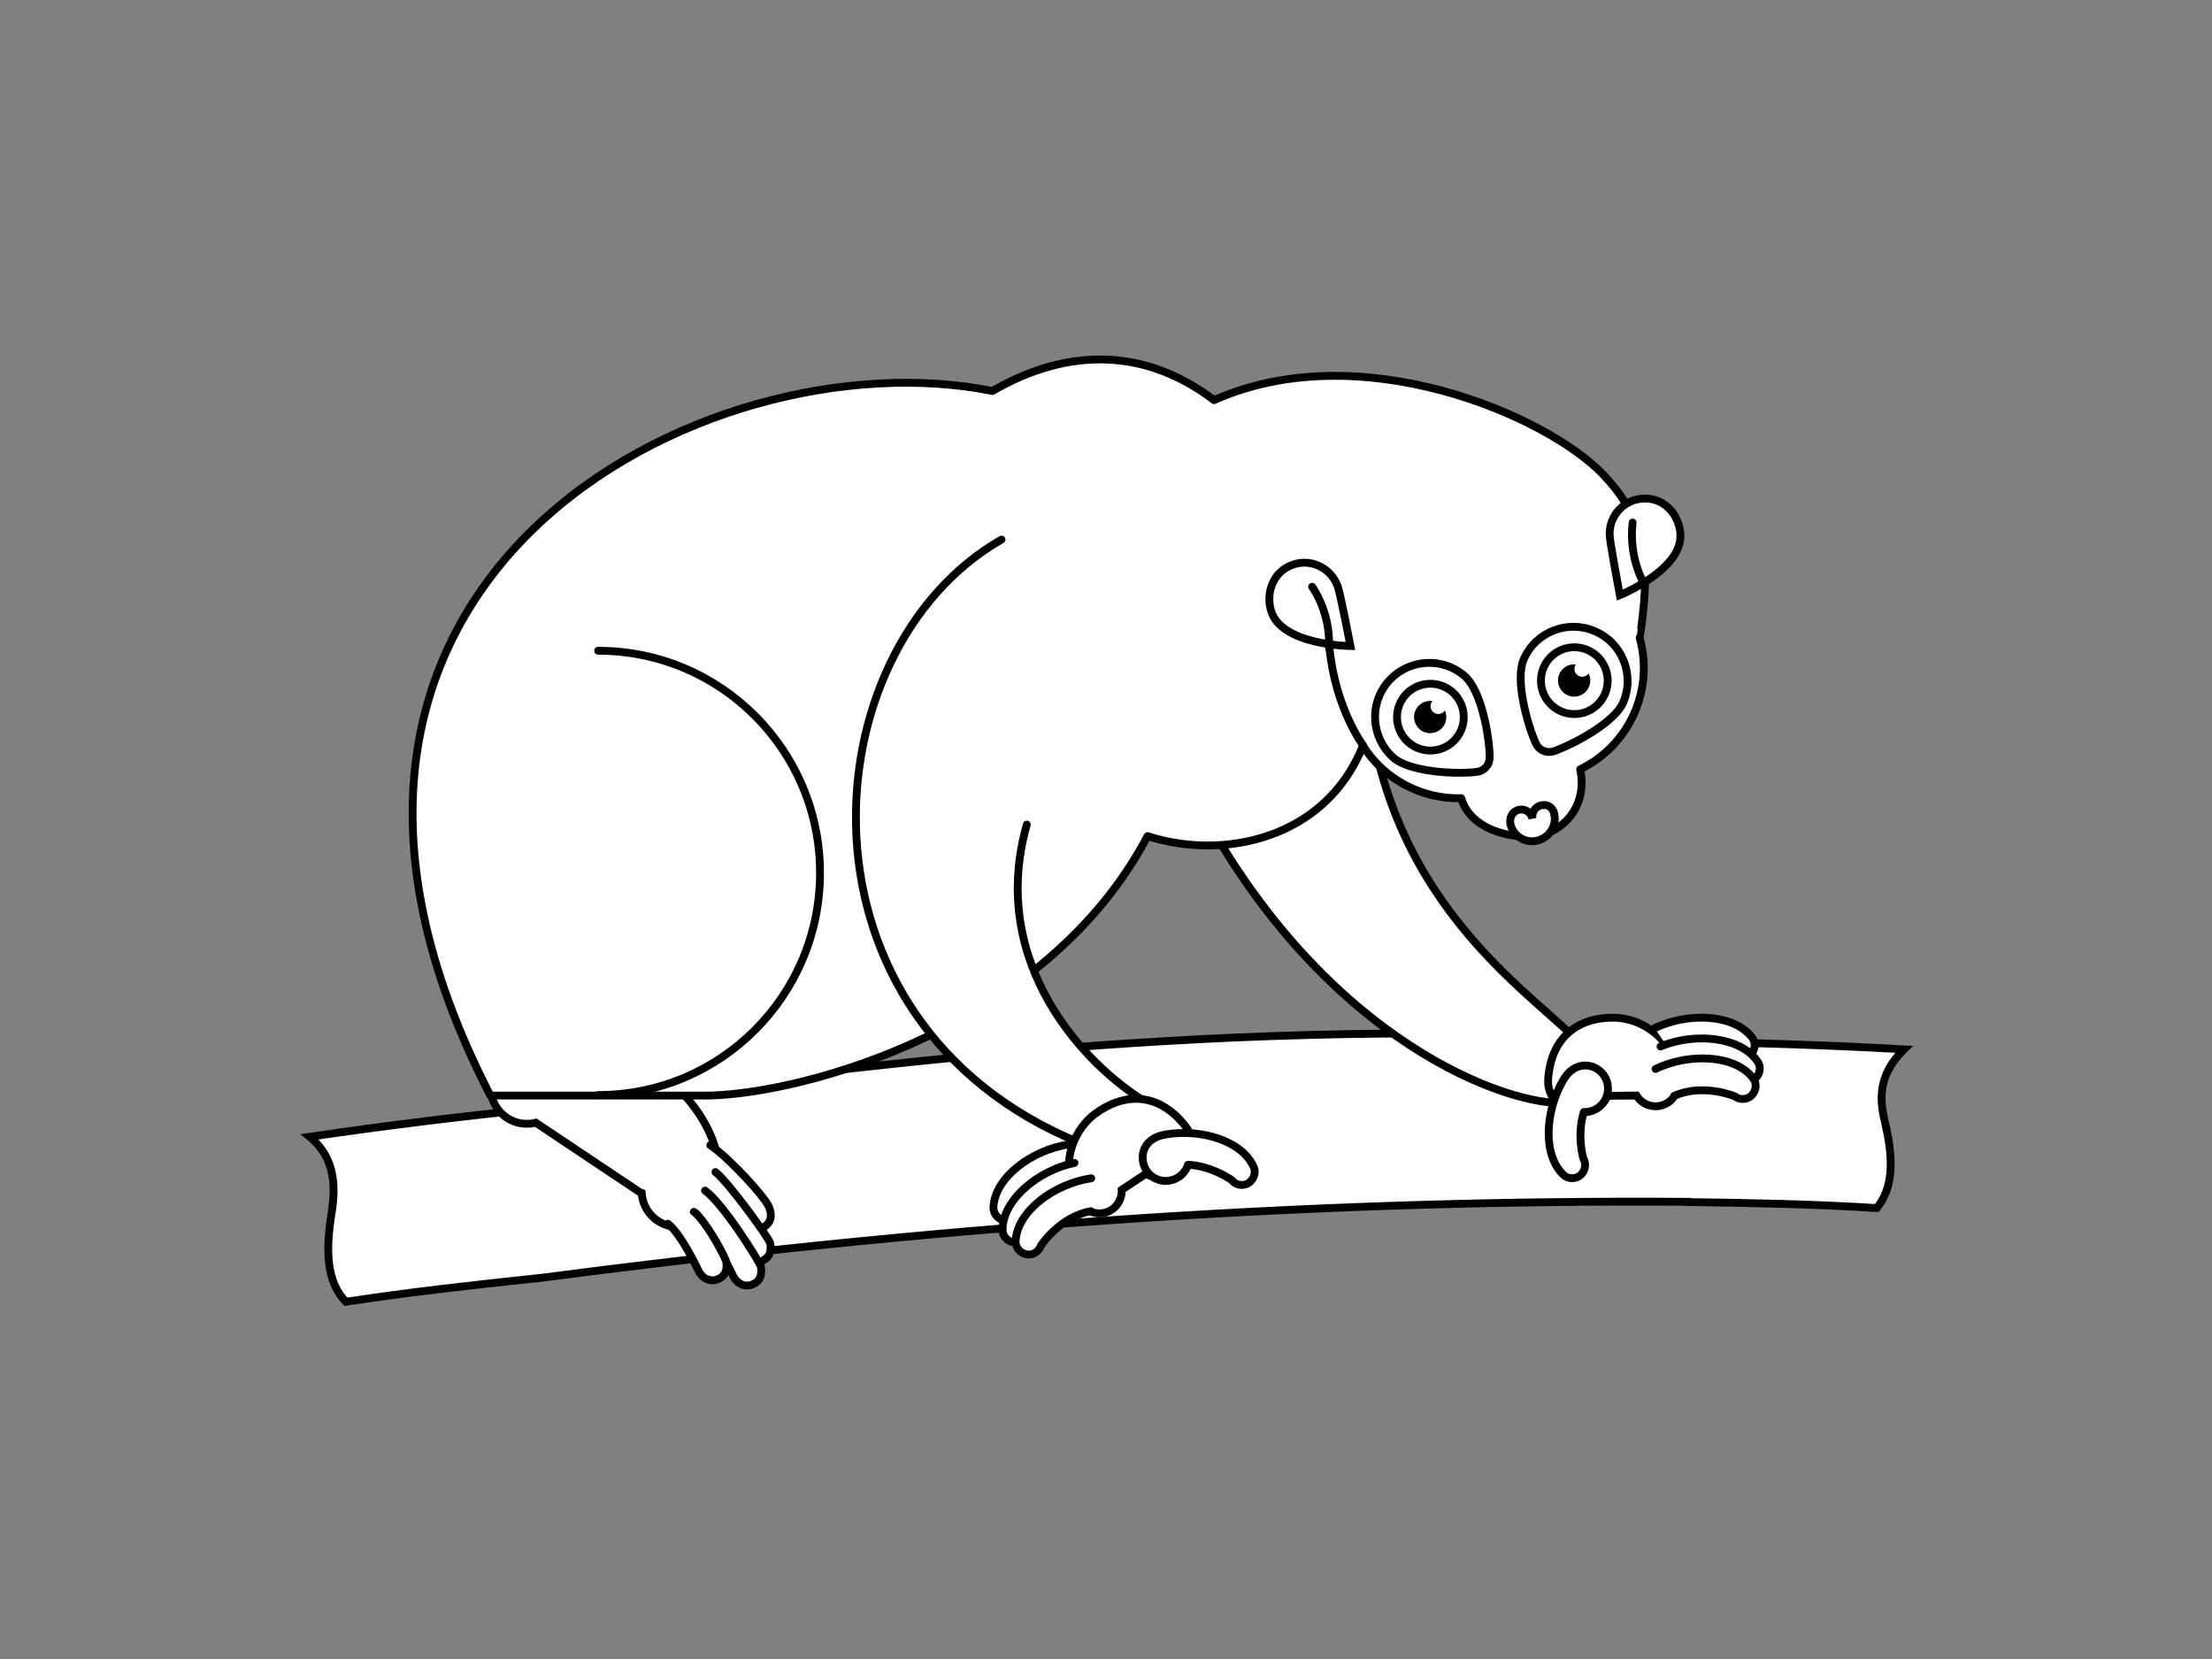 <svg width="400" height="300" viewBox="0 0 400 300" fill="none" xmlns="http://www.w3.org/2000/svg">
<rect x="0" y="0" width="400" height="300" fill="#808080" stroke="none"/>
<path d="M303.338 188.387C316.872 188.529 330.783 189.001 344.317 189.756C339.031 194.908 340.128 199.74 340.929 203.266C340.942 203.326 340.956 203.386 340.969 203.445C342.478 209.959 342.29 214.915 339.366 218.455C328.143 217.747 316.306 217.511 305.083 217.37" fill="white"/>
<path d="M303.338 188.387C230.056 183.619 165.875 190.889 96.696 200.565Z" fill="white"/>
<path d="M303.338 188.387C316.872 188.529 330.783 189.001 344.317 189.756C339.031 194.908 340.128 199.74 340.929 203.266L340.969 203.445C342.478 209.959 342.29 214.915 339.366 218.455C328.143 217.747 316.306 217.511 305.083 217.37L305.083 217.323C234.583 216.851 166.253 222.09 96.508 231.248L96.649 231.2C85.473 232.38 73.684 233.702 62.555 235.401C59.395 232.192 58.829 227.235 59.773 220.627C60.291 217.039 61.753 210.289 56 205.569C69.44 203.586 83.257 201.887 96.744 200.518L96.696 200.565C165.875 190.889 230.056 183.619 303.338 188.387Z" fill="white"/>
<path d="M303.338 188.387L303.292 189.093L303.311 189.094L303.331 189.095L303.338 188.387ZM344.317 189.756L344.811 190.263L345.964 189.139L344.357 189.049L344.317 189.756ZM340.969 203.445L340.279 203.601L340.28 203.605L340.969 203.445ZM339.366 218.455L339.321 219.162L339.682 219.184L339.912 218.906L339.366 218.455ZM305.083 217.37L304.375 217.373L304.379 218.069L305.074 218.077L305.083 217.37ZM96.696 200.565L96.196 200.065L94.699 201.559L96.794 201.266L96.696 200.565ZM96.508 231.248L96.284 230.576L96.6 231.949L96.508 231.248ZM305.083 217.323L305.79 217.319L305.787 216.62L305.087 216.615L305.083 217.323ZM96.744 200.518L97.244 201.019L98.651 199.613L96.672 199.814L96.744 200.518ZM56 205.569L55.897 204.869L54.315 205.102L55.551 206.116L56 205.569ZM59.773 220.627L59.072 220.526L59.072 220.527L59.773 220.627ZM62.555 235.401L62.05 235.898L62.304 236.156L62.662 236.101L62.555 235.401ZM96.649 231.2L96.873 231.872L103.052 229.813L96.575 230.497L96.649 231.2ZM303.331 189.095C316.854 189.236 330.754 189.708 344.278 190.462L344.357 189.049C330.812 188.293 316.891 187.821 303.345 187.679L303.331 189.095ZM340.28 203.605C341.777 210.07 341.522 214.733 338.82 218.005L339.912 218.906C343.057 215.098 343.179 209.848 341.659 203.285L340.28 203.605ZM339.41 217.749C328.168 217.04 316.317 216.804 305.092 216.662L305.074 218.077C316.296 218.219 328.117 218.455 339.321 219.162L339.41 217.749ZM303.384 187.681C230.027 182.908 165.787 190.187 96.598 199.865L96.794 201.266C165.964 191.591 230.086 184.331 303.292 189.093L303.384 187.681ZM96.6 231.949C166.32 222.795 234.617 217.559 305.078 218.03L305.087 216.615C234.549 216.143 166.186 221.385 96.415 230.546L96.6 231.949ZM96.672 199.814C83.175 201.184 69.348 202.885 55.897 204.869L56.103 206.269C69.532 204.288 83.338 202.59 96.815 201.222L96.672 199.814ZM55.551 206.116C60.945 210.542 59.605 216.837 59.072 220.526L60.473 220.728C60.977 217.242 62.561 210.037 56.449 205.022L55.551 206.116ZM59.072 220.527C58.123 227.175 58.643 232.436 62.05 235.898L63.059 234.905C60.148 231.947 59.536 227.296 60.473 220.727L59.072 220.527ZM62.662 236.101C73.773 234.404 85.549 233.084 96.724 231.904L96.575 230.497C85.397 231.677 73.594 233 62.448 234.702L62.662 236.101ZM305.791 217.366L305.79 217.319L304.375 217.326L304.375 217.373L305.791 217.366ZM97.196 201.066L97.244 201.019L96.243 200.017L96.196 200.065L97.196 201.066ZM96.731 231.919L96.873 231.872L96.425 230.529L96.284 230.576L96.731 231.919ZM343.823 189.249C341.073 191.93 339.946 194.571 339.638 197.033C339.334 199.465 339.841 201.67 340.238 203.423L341.619 203.109C341.216 201.336 340.774 199.362 341.043 197.208C341.308 195.085 342.276 192.734 344.811 190.263L343.823 189.249ZM340.238 203.422L340.279 203.601L341.659 203.288L341.619 203.109L340.238 203.422ZM340.238 203.423C340.252 203.483 340.266 203.542 340.279 203.601L341.659 203.289C341.646 203.229 341.632 203.169 341.619 203.109L340.238 203.423Z" fill="black"/>
<path d="M288.389 192.966C287.163 185.272 258.633 173.282 249.485 138.54L241.421 123.058L220.908 152.796C245.476 192.966 278.156 201.226 284.381 199.149C287.493 198.111 288.908 196.317 288.389 192.966Z" fill="white" stroke="black" stroke-width="1.415" stroke-miterlimit="10" stroke-linecap="round"/>
<path d="M117.681 192.824C107.637 186.121 95.894 185.932 90.519 192.069C90.283 192.352 90 192.635 89.811 192.966C89.764 193.013 89.764 193.06 89.717 193.107C89.67 193.155 89.623 193.202 89.623 193.249C87.831 196.27 88.727 200.141 91.65 202.123C93.254 203.209 95.14 203.445 96.885 203.02L115.748 215.623L116.031 215.718C116.172 217.7 117.162 219.588 118.954 220.768C121.972 222.798 126.075 221.949 128.103 218.928C133.007 211.564 128.291 199.905 117.681 192.824Z" fill="white" stroke="black" stroke-width="1.415" stroke-miterlimit="10" stroke-linecap="round"/>
<path d="M128.433 207.08C131.875 209.392 138.666 216.803 139.137 218.456C139.609 219.777 139.467 220.957 138.336 221.76C137.157 222.562 135.648 222.373 134.61 221.052C134.61 221.052 134.563 221.004 134.563 220.957C134.092 220.249 132.441 216.851 129.753 215.293" fill="white"/>
<path d="M128.433 207.08C131.875 209.392 138.666 216.803 139.137 218.456C139.609 219.777 139.467 220.957 138.336 221.76C137.157 222.562 135.648 222.373 134.61 221.052C134.61 221.052 134.563 221.004 134.563 220.957C134.092 220.249 132.441 216.851 129.753 215.293" stroke="black" stroke-width="1.415" stroke-miterlimit="10" stroke-linecap="round"/>
<path d="M128.291 218.267C130.696 220.202 133.95 225.772 134.327 226.575L134.374 226.669C135.223 228.132 136.685 228.557 137.958 227.943C139.232 227.33 139.515 226.15 139.279 224.781C138.949 223.742 131.734 213.782 129.376 211.942" fill="white"/>
<path d="M128.291 218.267C130.696 220.202 133.95 225.772 134.327 226.575L134.374 226.669C135.223 228.132 136.685 228.557 137.958 227.943C139.232 227.33 139.515 226.15 139.279 224.781C138.949 223.742 131.734 213.782 129.376 211.942" stroke="black" stroke-width="1.415" stroke-miterlimit="10" stroke-linecap="round"/>
<path d="M125.462 219.164C127.867 221.099 132.252 230.068 132.63 230.823L132.677 230.917C133.526 232.381 134.987 232.805 136.261 232.192C137.534 231.578 137.817 230.398 137.581 229.029C137.251 227.991 130.791 217.653 127.49 215.293" fill="white"/>
<path d="M125.462 219.164C127.867 221.099 132.252 230.068 132.63 230.823L132.677 230.917C133.526 232.381 134.987 232.805 136.261 232.192C137.534 231.578 137.817 230.398 137.581 229.029C137.251 227.991 130.791 217.653 127.49 215.293" stroke="black" stroke-width="1.415" stroke-miterlimit="10" stroke-linecap="round"/>
<path d="M120.793 221.288C123.198 223.223 125.98 229.123 126.358 229.879L126.405 229.973C127.254 231.436 128.716 231.861 129.989 231.248C131.262 230.634 131.545 229.454 131.309 228.085C131.026 227.188 128.527 222.373 126.358 219.966C126.075 219.636 125.792 219.352 125.509 219.164" fill="white"/>
<path d="M120.793 221.288C123.198 223.223 125.98 229.123 126.358 229.879L126.405 229.973C127.254 231.436 128.716 231.861 129.989 231.248C131.262 230.634 131.545 229.454 131.309 228.085C131.026 227.188 128.527 222.373 126.358 219.966C126.075 219.636 125.792 219.352 125.509 219.164" stroke="black" stroke-width="1.415" stroke-miterlimit="10" stroke-linecap="round"/>
<path d="M297.396 103.232C296.972 98.89 296.972 93.225 289.898 85.814C279.665 75.099 245.948 60.56 219.54 72.361C207.279 63.015 193.274 62.685 179.457 70.709C127.961 60.277 40.344 104.696 88.68 198.111H128.291C145.975 197.686 189.359 185.649 207.515 151.191C221.002 155.581 239.629 151.899 246.467 134.858C250.239 140.853 256.983 144.535 264.245 144.346C266.084 150.719 275.091 151.993 278.91 150.955C283.107 149.822 287.069 145.526 285.748 139.107C294.472 134.906 299.188 124.946 296.5 115.316C296.547 115.269 297.773 107.528 297.396 103.232Z" fill="white" stroke="black" stroke-width="1.415" stroke-miterlimit="10" stroke-linecap="round" stroke-linejoin="round"/>
<path d="M181.107 97.568C146.022 117.629 141.448 184.847 195.49 206.749L199.687 206.891C202.658 206.985 205.346 205.144 206.242 202.312L207.232 199.291C196.433 192.824 178.513 174.32 185.681 149.114" fill="white"/>
<path d="M181.107 97.568C146.022 117.629 141.448 184.847 195.49 206.749L199.687 206.891C202.658 206.985 205.346 205.144 206.242 202.312L207.232 199.291C196.433 192.824 178.513 174.32 185.681 149.114" stroke="black" stroke-width="1.415" stroke-miterlimit="10" stroke-linecap="round"/>
<path d="M229.82 110.36C228.877 106.961 230.339 103.374 233.687 102.147C237.035 100.919 240.666 102.666 241.892 106.017C242.364 107.245 244.203 116.827 244.203 116.827C244.203 116.827 231.612 116.732 229.82 110.36Z" stroke="black" stroke-width="1.415" stroke-miterlimit="10" stroke-linecap="round"/>
<path d="M251.984 137.03C247.928 133.442 247.504 127.259 251.088 123.199C254.672 119.14 260.849 118.715 264.905 122.302C267.876 124.899 269.338 133.159 269.385 136.935C269.385 138.304 268.394 139.437 267.074 139.579C263.349 140.051 254.955 139.626 251.984 137.03Z" stroke="black" stroke-width="1.415" stroke-miterlimit="10" stroke-linecap="round"/>
<path d="M258.742 131.878C259.964 131.812 260.901 130.766 260.835 129.543C260.769 128.319 259.725 127.381 258.503 127.447C257.28 127.513 256.343 128.559 256.409 129.782C256.475 131.006 257.52 131.944 258.742 131.878Z" fill="black" stroke="black" stroke-width="1.415" stroke-miterlimit="10" stroke-linecap="round"/>
<path d="M264.694 129.825C264.771 126.489 262.132 123.722 258.8 123.644C255.467 123.566 252.703 126.208 252.625 129.544C252.548 132.88 255.186 135.647 258.519 135.724C261.852 135.802 264.616 133.161 264.694 129.825Z" stroke="black" stroke-width="1.415" stroke-miterlimit="10" stroke-linecap="round"/>
<path d="M261.513 127.733C261.532 126.951 260.913 126.302 260.132 126.284C259.351 126.266 258.703 126.885 258.685 127.667C258.667 128.449 259.285 129.097 260.066 129.115C260.847 129.133 261.495 128.514 261.513 127.733Z" fill="white"/>
<path d="M284.771 125.27C285.993 125.203 286.931 124.158 286.865 122.935C286.799 121.711 285.754 120.773 284.532 120.839C283.31 120.905 282.372 121.951 282.439 123.174C282.505 124.398 283.549 125.336 284.771 125.27Z" fill="black" stroke="black" stroke-width="1.415" stroke-miterlimit="10" stroke-linecap="round"/>
<path d="M287.536 120.997C287.554 120.215 286.936 119.566 286.155 119.548C285.374 119.53 284.726 120.149 284.707 120.931C284.689 121.713 285.308 122.361 286.089 122.38C286.87 122.398 287.518 121.779 287.536 120.997Z" fill="white"/>
<path d="M290.72 123.226C290.798 119.89 288.159 117.123 284.826 117.045C281.494 116.968 278.729 119.609 278.652 122.945C278.574 126.281 281.213 129.048 284.546 129.126C287.878 129.203 290.643 126.562 290.72 123.226Z" stroke="black" stroke-width="1.415" stroke-miterlimit="10" stroke-linecap="round"/>
<path d="M303.479 196.129C303.904 189.615 298.245 184.281 292.162 184.045C286.173 183.809 280.467 186.877 279.948 195.28C279.948 195.752 279.948 194.807 279.948 195.28C279.806 198.442 282.306 201.133 285.465 201.227C287.729 201.322 289.757 200.047 290.747 198.159L295.934 198.112C296.641 199.245 297.82 200 299.235 200.047C301.499 200.141 303.338 198.348 303.479 196.129Z" fill="white" stroke="black" stroke-width="1.415" stroke-miterlimit="10" stroke-linecap="round"/>
<path d="M299.188 185.932C305.271 183.006 313.665 183.336 316.872 187.679C317.626 188.67 317.343 190.181 316.306 190.936C315.457 191.55 314.325 191.502 313.524 190.889C313.524 190.889 309.091 189.001 304.422 190.133C303.809 190.275 303.196 190.511 302.583 190.747" fill="white"/>
<path d="M299.188 185.932C305.271 183.006 313.665 183.336 316.872 187.679C317.626 188.67 317.343 190.181 316.306 190.936C315.457 191.55 314.325 191.502 313.524 190.889C313.524 190.889 309.091 189.001 304.422 190.133C303.809 190.275 303.196 190.511 302.583 190.747" stroke="black" stroke-width="1.415" stroke-miterlimit="10" stroke-linecap="round"/>
<path d="M300.273 189.237C306.545 186.64 314.891 187.49 317.862 192.022C318.57 193.06 318.192 194.571 317.108 195.231C316.212 195.798 315.08 195.656 314.325 194.995C314.325 194.995 308.761 192.258 303.432 194.24" fill="white"/>
<path d="M300.273 189.237C306.545 186.64 314.891 187.49 317.862 192.022C318.57 193.06 318.192 194.571 317.108 195.231C316.212 195.798 315.08 195.656 314.325 194.995C314.325 194.995 308.761 192.258 303.432 194.24" stroke="black" stroke-width="1.415" stroke-miterlimit="10" stroke-linecap="round"/>
<path d="M302.772 198.158C308.006 195.845 313.712 198.252 313.712 198.252C314.514 198.866 315.646 198.913 316.495 198.3C317.532 197.544 317.815 196.034 317.06 195.043C313.854 190.7 305.46 190.37 299.377 193.296" fill="white"/>
<path d="M302.772 198.158C308.006 195.845 313.712 198.252 313.712 198.252C314.514 198.866 315.646 198.913 316.495 198.3C317.532 197.544 317.815 196.034 317.06 195.043C313.854 190.7 305.46 190.37 299.377 193.296" stroke="black" stroke-width="1.415" stroke-miterlimit="10" stroke-linecap="round"/>
<path d="M240.383 116.874C241.421 128.108 246.514 134.811 246.514 134.811" stroke="black" stroke-width="1.415" stroke-miterlimit="10" stroke-linecap="round"/>
<path d="M278.722 145.621C277.637 145.857 276.93 146.895 277.118 148.028C276.883 146.943 275.798 146.187 274.713 146.423C272.78 146.895 273.11 148.878 273.11 148.878C273.535 151.096 275.704 152.513 277.873 152.04C280.042 151.568 281.504 149.491 281.08 147.32C281.174 147.32 280.75 145.243 278.722 145.621Z" fill="white" stroke="black" stroke-width="1.415" stroke-miterlimit="10" stroke-linecap="round"/>
<path d="M303.857 96.341C303.479 92.8 300.791 90.015 297.255 90.157C293.718 90.251 290.936 93.225 291.077 96.765C291.124 98.087 292.916 107.622 292.916 107.622C292.916 107.622 304.517 102.949 303.857 96.341Z" fill="white" stroke="black" stroke-width="1.415" stroke-miterlimit="10" stroke-linecap="round"/>
<path d="M297.443 105.828C297.443 105.828 294.472 101.155 295.227 94.5" stroke="black" stroke-width="1.415" stroke-miterlimit="10" stroke-linecap="round"/>
<path d="M237.271 106.112C237.271 106.112 240.619 110.549 240.336 117.252" stroke="black" stroke-width="1.415" stroke-miterlimit="10" stroke-linecap="round"/>
<path d="M293.529 127.023C295.651 122.066 293.388 116.26 288.389 114.136C283.438 112.012 277.637 114.278 275.515 119.281C273.959 122.916 276.176 130.988 277.732 134.434C278.298 135.661 279.665 136.275 280.985 135.85C284.569 134.575 291.973 130.657 293.529 127.023Z" stroke="black" stroke-width="1.415" stroke-miterlimit="10" stroke-linecap="round"/>
<path d="M108.155 117.676C130.319 117.676 148.286 135.661 148.286 157.846C148.286 180.032 130.319 198.016 108.155 198.016" stroke="black" stroke-width="1.415" stroke-miterlimit="10" stroke-linecap="round"/>
<path d="M195.49 217.747C191.482 212.602 193.179 205.003 198.083 201.368C202.941 197.78 209.354 197.12 214.494 203.822C214.777 204.2 214.211 203.445 214.494 203.822C216.38 206.371 215.814 209.959 213.268 211.847C211.429 213.216 209.071 213.263 207.185 212.272L202.846 215.151C202.894 216.473 202.328 217.795 201.196 218.644C199.357 219.966 196.857 219.541 195.49 217.747Z" fill="white" stroke="black" stroke-width="1.415" stroke-miterlimit="10" stroke-linecap="round"/>
<path d="M193.321 206.938C186.624 207.929 179.881 212.885 179.645 218.314C179.598 219.588 180.636 220.674 181.956 220.721C182.993 220.721 183.937 220.06 184.219 219.116C184.219 219.116 186.813 215.057 191.34 213.405C191.953 213.169 192.566 213.027 193.226 212.885" stroke="black" stroke-width="1.415" stroke-miterlimit="10" stroke-linecap="round"/>
<path d="M194.311 210.289C187.662 211.658 181.249 217.039 181.296 222.421C181.296 223.695 182.427 224.734 183.748 224.686C184.785 224.639 185.681 223.931 185.917 222.94C185.917 222.94 188.982 217.559 194.547 216.19" fill="white"/>
<path d="M194.311 210.289C187.662 211.658 181.249 217.039 181.296 222.421C181.296 223.695 182.427 224.734 183.748 224.686C184.785 224.639 185.681 223.931 185.917 222.94C185.917 222.94 188.982 217.559 194.547 216.19" stroke="black" stroke-width="1.415" stroke-miterlimit="10" stroke-linecap="round"/>
<path d="M197.235 219.022C191.576 220.06 188.228 225.253 188.228 225.253C187.898 226.197 187.002 226.905 185.964 226.858C184.691 226.81 183.606 225.725 183.653 224.45C183.889 219.022 190.633 214.066 197.329 213.074" fill="white"/>
<path d="M197.235 219.022C191.576 220.06 188.228 225.253 188.228 225.253C187.898 226.197 187.002 226.905 185.964 226.858C184.691 226.81 183.606 225.725 183.653 224.45C183.889 219.022 190.633 214.066 197.329 213.074" stroke="black" stroke-width="1.415" stroke-miterlimit="10" stroke-linecap="round"/>
<path d="M282.589 195.468C279.382 201.132 278.958 208.873 282.73 212.461C283.626 213.31 285.182 213.263 286.031 212.272C286.738 211.469 286.833 210.337 286.314 209.487C286.314 209.487 285.088 205.333 286.408 201.085C287.634 201.132 288.861 200.66 289.757 199.621C291.266 197.875 291.077 195.184 289.332 193.674C287.54 192.163 284.475 192.069 282.589 195.468Z" fill="white" stroke="black" stroke-width="1.415" stroke-miterlimit="10" stroke-linecap="round" stroke-linejoin="round"/>
<path d="M210.816 205.144C217.229 204.059 224.68 206.324 226.708 211.045C227.227 212.177 226.613 213.594 225.435 214.113C224.444 214.49 223.36 214.207 222.747 213.405C222.747 213.405 219.257 210.856 214.824 210.62C214.447 211.8 213.551 212.791 212.325 213.263C210.156 214.113 207.704 213.027 206.902 210.856C206.1 208.684 206.949 205.758 210.816 205.144Z" fill="white" stroke="black" stroke-width="1.415" stroke-miterlimit="10" stroke-linecap="round" stroke-linejoin="round"/>
</svg>
